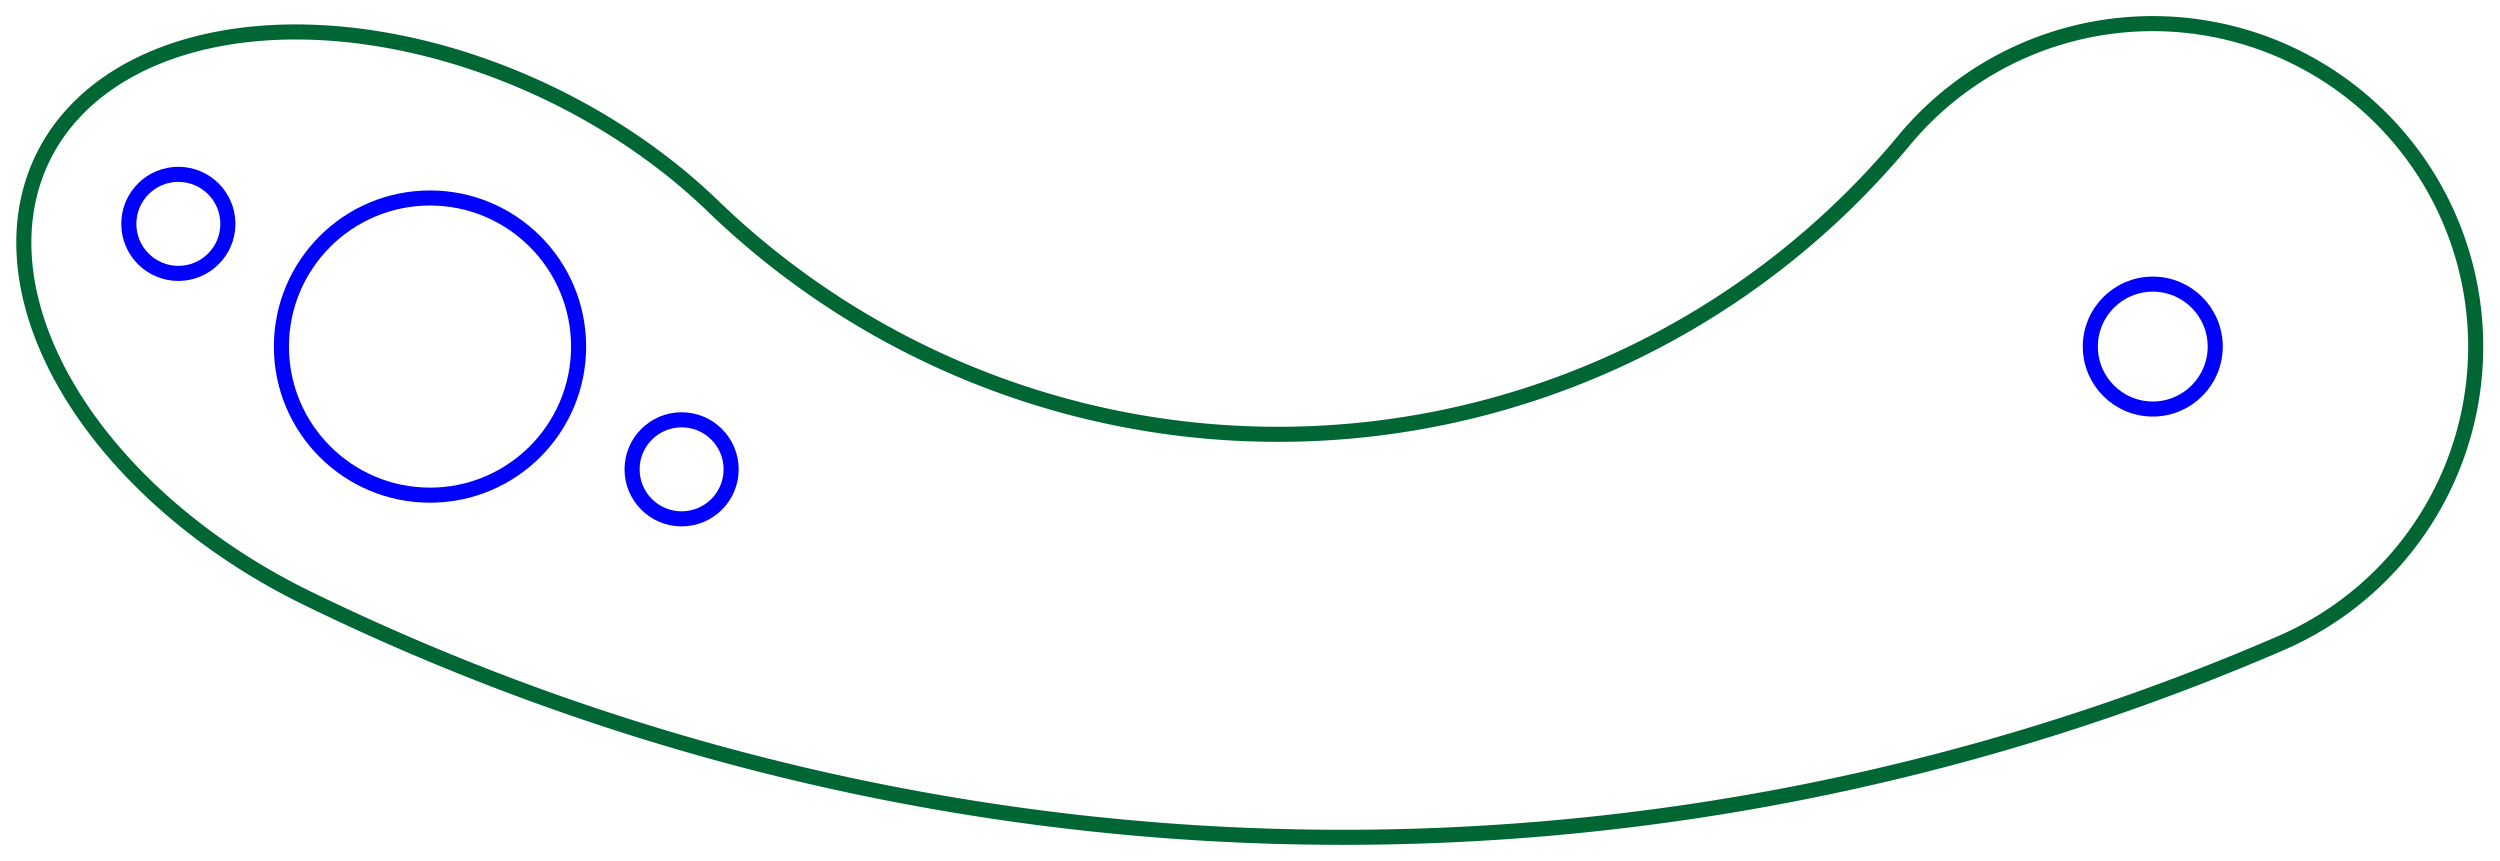 <?xml version="1.0" encoding="UTF-8" standalone="no"?>
<svg
   xmlns:dc="http://purl.org/dc/elements/1.1/"
   xmlns:cc="http://creativecommons.org/ns#"
   xmlns:rdf="http://www.w3.org/1999/02/22-rdf-syntax-ns#"
   xmlns:svg="http://www.w3.org/2000/svg"
   xmlns="http://www.w3.org/2000/svg"
   xmlns:sodipodi="http://sodipodi.sourceforge.net/DTD/sodipodi-0.dtd"
   xmlns:inkscape="http://www.inkscape.org/namespaces/inkscape"
   width="58.046mm"
   height="19.996mm"
   viewBox="0 0 58.046 19.996"
   version="1.1"
   id="svg4497"
   sodipodi:docname="femur_down.svg"
   inkscape:version="0.92.1 r15371">
  <defs
     id="defs4501" />
  <sodipodi:namedview
     pagecolor="#ffffff"
     bordercolor="#666666"
     borderopacity="1"
     objecttolerance="10"
     gridtolerance="10"
     guidetolerance="10"
     inkscape:pageopacity="0"
     inkscape:pageshadow="2"
     inkscape:window-width="1138"
     inkscape:window-height="1008"
     id="namedview4499"
     showgrid="false"
     inkscape:zoom="1.7502186"
     inkscape:cx="93.880907"
     inkscape:cy="-16.286392"
     inkscape:window-x="-7"
     inkscape:window-y="0"
     inkscape:window-maximized="0"
     inkscape:current-layer="Sketch007" />
  <g
     id="Sketch007"
     transform="translate(-92.303,17.446) scale(1,-1)">
    <circle
       cx="102.287"
       cy="9.399"
       r="3.45"
       stroke="#000000"
       stroke-width="0.35 px"
       style="stroke-width:0.35;stroke-miterlimit:4;stroke-dasharray:none;fill:none;stroke:#0000ff;stroke-opacity:1"
       id="circle4485" />
    <circle
       cx="108.129"
       cy="6.549"
       r="1.15"
       stroke="#000000"
       stroke-width="0.35 px"
       style="stroke-width:0.35;stroke-miterlimit:4;stroke-dasharray:none;fill:none;stroke:#0000ff;stroke-opacity:1"
       id="circle4487" />
    <circle
       cx="96.444"
       cy="12.248"
       r="1.15"
       stroke="#000000"
       stroke-width="0.35 px"
       style="stroke-width:0.35;stroke-miterlimit:4;stroke-dasharray:none;fill:none;stroke:#0000ff;stroke-opacity:1"
       id="circle4489" />
    <path
       id="Sketch007_w0003"
       d="M 108.854 12.664 A 10.0 6.5 -26 1 1 99.437 3.557 A 54.852 54.852 0 0 1 145.265 2.515 A 7.5 7.5 0 1 1 136.515 14.189 A 18.892 18.892 0 0 0 108.854 12.664 "
       stroke="#000000"
       stroke-width="0.35 px"
       style="stroke-width:0.35;stroke-miterlimit:4;stroke-dasharray:none;fill:none;fill-rule:evenodd;stroke:#006633;stroke-opacity:1" />
    <circle
       cx="142.287"
       cy="9.399"
       r="1.45"
       stroke="#000000"
       stroke-width="0.35 px"
       style="stroke-width:0.35;stroke-miterlimit:4;stroke-dasharray:none;fill:none;stroke:#0000ff;stroke-opacity:1"
       id="circle4492" />
    <title
       id="title4494">femur_down</title>
  </g>
</svg>
